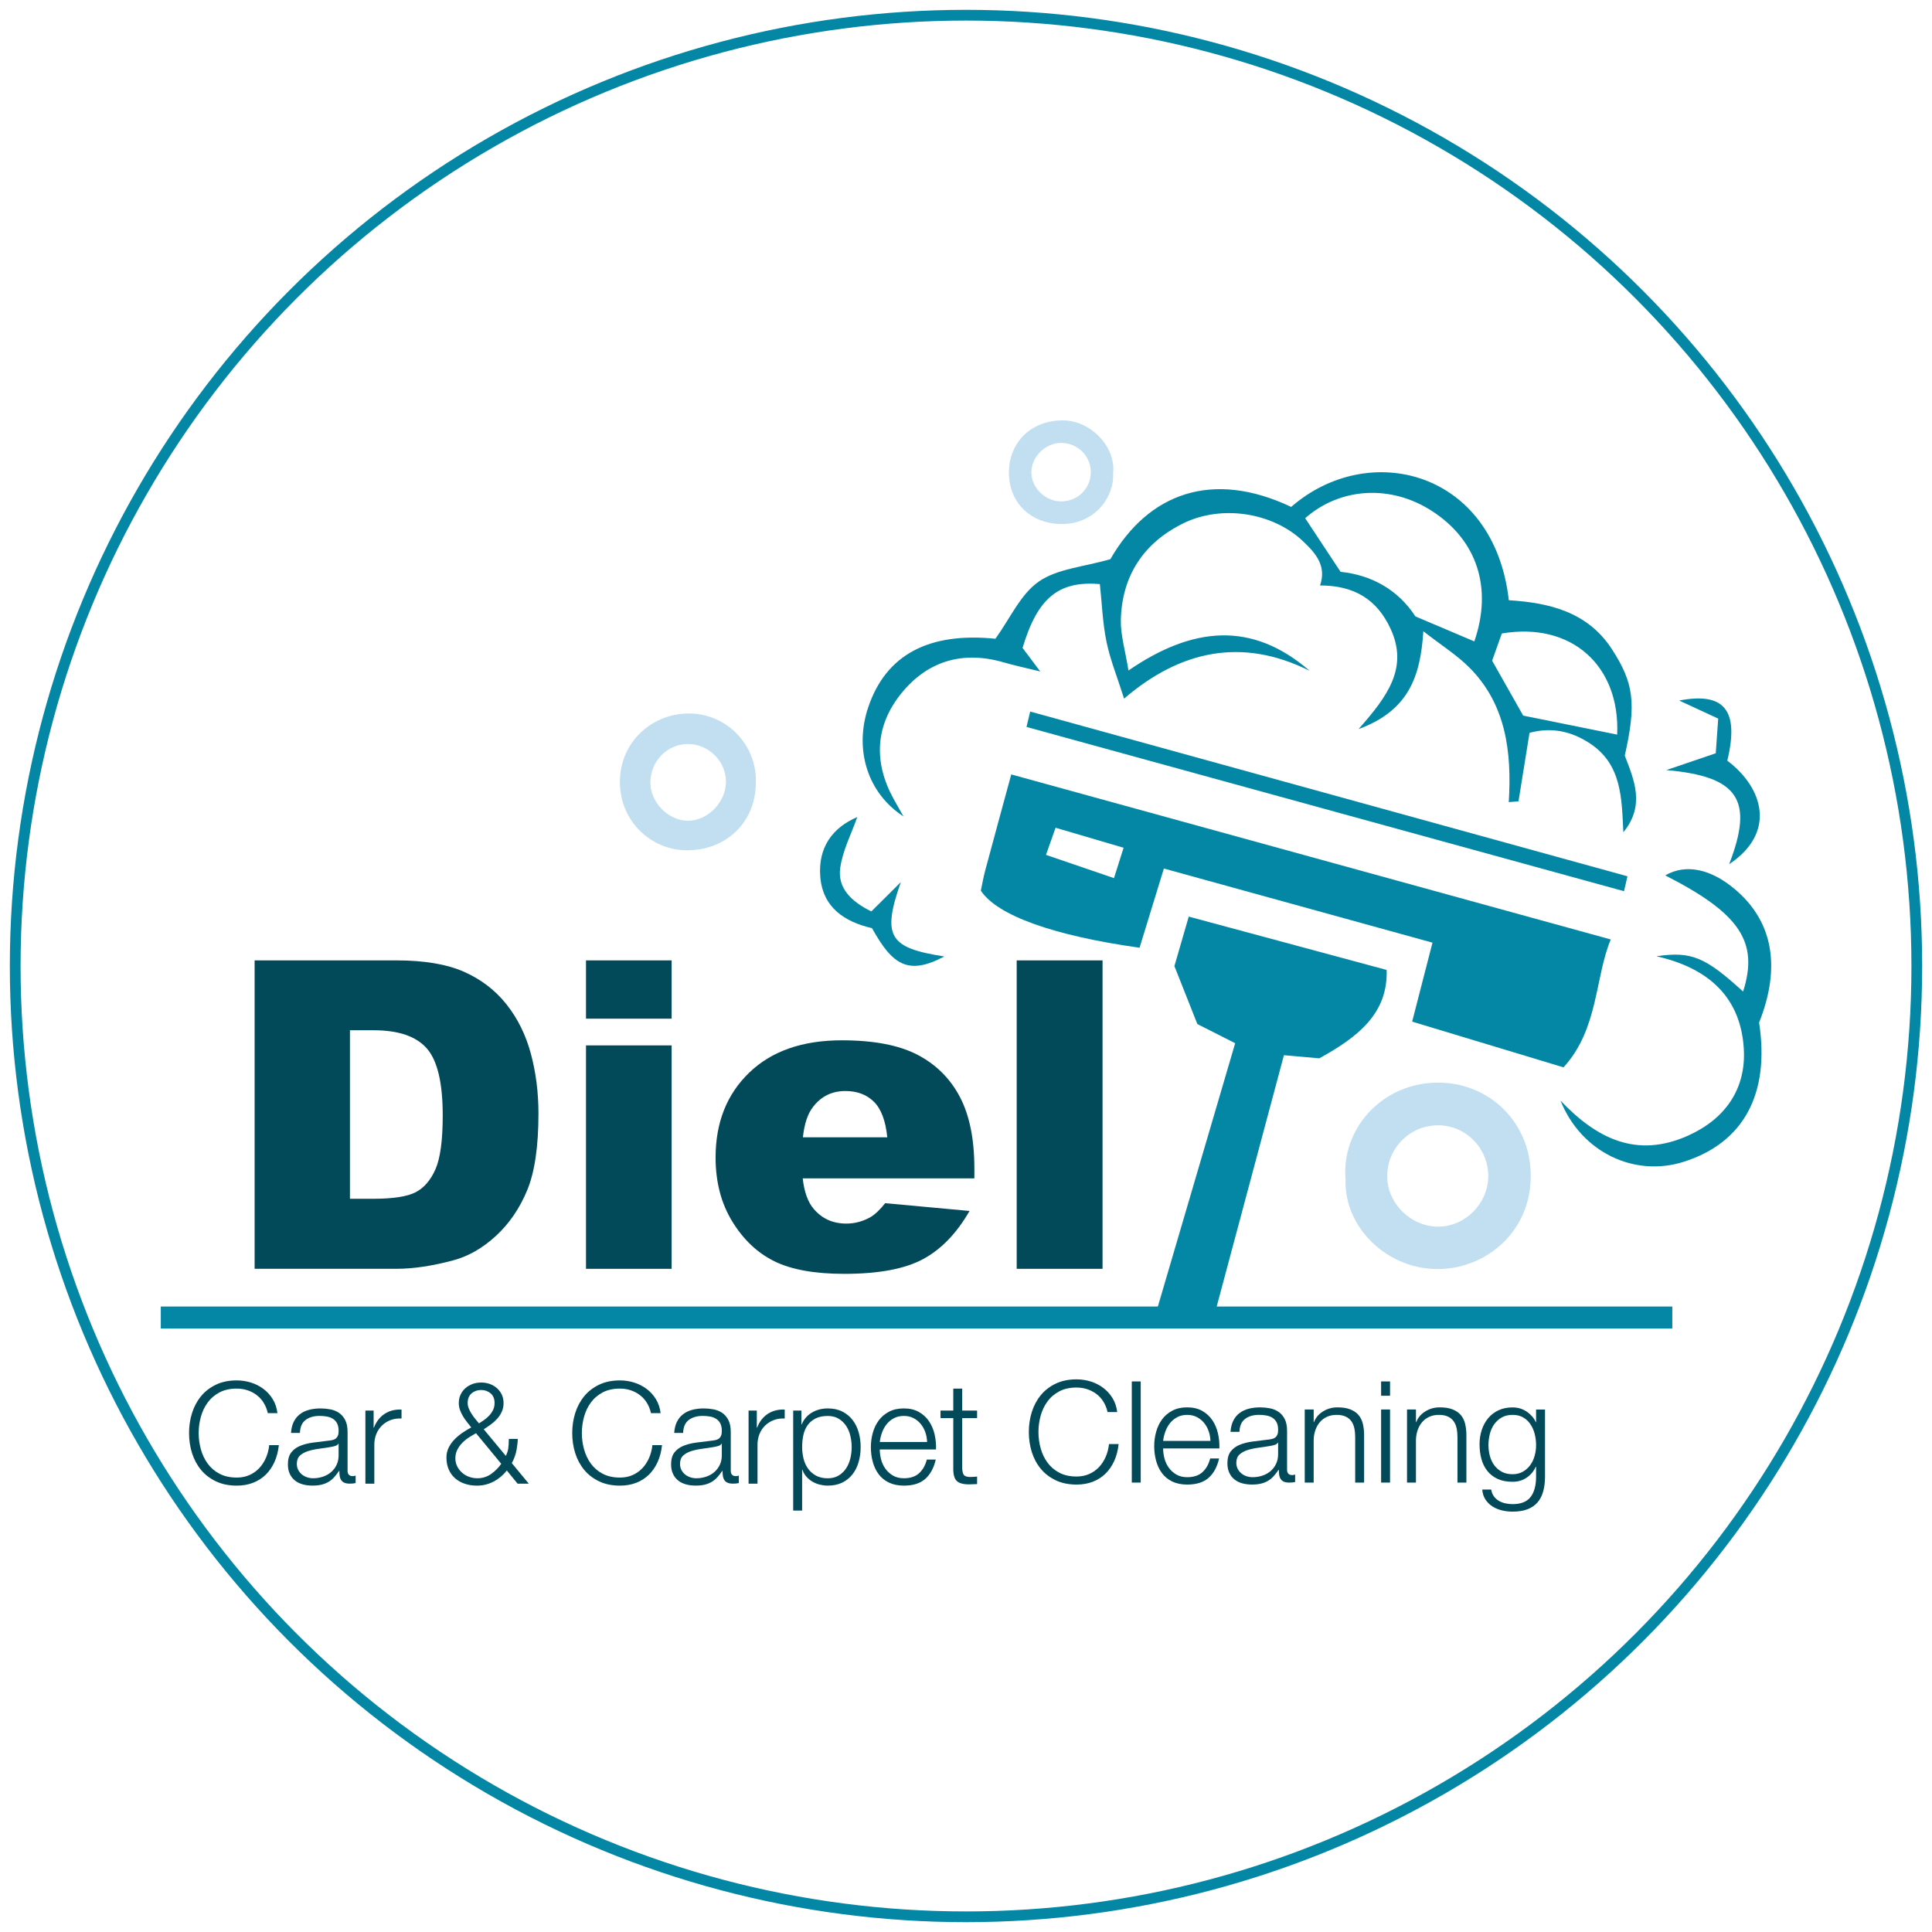 <?xml version="1.0" encoding="UTF-8"?>
<svg id="Capa_1" data-name="Capa 1" xmlns="http://www.w3.org/2000/svg" viewBox="0 0 1080 1080">
  <defs>
    <style>
      .cls-1 {
        fill: none;
        stroke-width: 6px;
      }

      .cls-1, .cls-2 {
        stroke: #0387a5;
        stroke-miterlimit: 10;
      }

      .cls-2 {
        stroke-width: 12.31px;
      }

      .cls-3 {
        fill: #024959;
      }

      .cls-4 {
        fill: #0387a5;
      }

      .cls-5 {
        fill: #024959;
      }

      .cls-6 {
        fill: #c1dff1;
      }
    </style>
  </defs>
  <circle class="cls-1" cx="540" cy="540" r="531.5"/>
  <g>
    <g>
      <path class="cls-4" d="m650.61,485.51c-4.55,14.81-9.1,29.65-13.59,44.28-48.02-6.75-79.6-17.99-88.72-31.92.72-3.35,1.39-7.36,2.44-11.27,4.94-18.43,9.98-36.83,14.56-53.69,111.98,30.82,222.75,61.32,335.12,92.25-8.9,21.37-6.8,50.03-26.4,71.5-29.17-8.81-55.88-16.88-84.62-25.56,3.41-13.23,7.39-28.71,11.37-44.15-50.63-13.97-99.89-27.56-150.16-41.44Zm-22.52-11.61c-13.95-4.11-24.99-7.36-38.02-11.19-2.24,6.35-4.22,11.95-5.36,15.17,14.24,4.87,25.57,8.74,38.01,12.99,1.87-5.9,3.49-11.02,5.37-16.96Z"/>
      <path class="cls-4" d="m721.78,283.37c43.33-37.77,113.45-20.36,121.66,52.16,22.62,1.41,44.13,6.49,57.7,27.48,12.21,18.88,13.68,30.27,7.12,59.38,5.18,13.5,11.55,27.83-.8,42.84-.95-18.98-.78-38.07-18.99-49.86-10.28-6.65-21.18-9-33.46-5.73-2.04,12.68-4.1,25.49-6.16,38.3-1.81.15-3.62.31-5.44.46,1.73-28.09-1.55-54.68-21.93-75.15-7-7.04-15.65-12.45-25.82-20.38-1.63,25.45-8.26,44.39-36.22,54.7,16.39-18.5,27.84-34.34,17.98-55.9-7.72-16.89-20.78-24.41-39.51-24.39,3.83-11.04-2.6-18.2-9.61-24.82-16.84-15.91-45.33-20.57-67.03-9.83-21.98,10.87-34.1,29.24-34.72,53.85-.21,8.44,2.45,16.94,4.26,28.34,35.6-24.44,68.84-27.94,101.26.15-37.86-18.87-72.26-11.37-103.7,15.56-3.9-12.3-7.8-21.86-9.84-31.8-2.15-10.5-2.53-21.36-3.7-32.21-22.89-1.96-34.84,7.54-43.21,35.67,2.56,3.41,5.49,7.3,9.89,13.16-8.6-2.12-14.6-3.38-20.47-5.09-22.78-6.62-42.43-.85-57.11,17.23-14.76,18.18-15.7,38.6-4.35,59.21,1.62,2.94,3.3,5.84,5.46,9.67-20.1-13.02-27.65-37.4-19.69-61.02,9.93-29.45,33.97-42.06,71.1-38.29,8.22-11.37,13.99-24.81,24.19-31.93,10.34-7.22,25.05-8.2,40.07-12.56,21.05-36.64,56.73-50.22,101.05-29.21Zm27.63,36.3c17.39,1.73,32.3,10.2,41.79,24.89,11.81,5.01,22.38,9.5,32.96,13.99,10.29-29.91,1.57-56.53-23.61-72.85-23.07-14.96-51.33-13.28-70.95,3.98,6.35,9.62,12.67,19.2,19.81,30Zm154.6,90.98c1.7-38.34-25.38-63.16-64.49-56.53-1.76,4.93-3.72,10.46-5.41,15.21,6.95,12.29,13.19,23.32,17.35,30.69,19.39,3.92,35.5,7.19,52.55,10.63Z"/>
      <path class="cls-4" d="m737.52,591.61c-5.52-.49-11.47-1.01-19.8-1.74-13.34,49.85-26.69,99.79-40.74,152.29-10.92-3.96-20.22-7.33-30-10.88,14.34-48.85,28.87-98.31,43.49-148.12-8.76-4.43-13.92-7.05-21.13-10.7-4.13-10.43-8.84-22.3-12.84-32.41,3.18-10.95,5.79-19.95,8.02-27.67,36.44,9.82,73.04,19.69,110.62,29.82.82,24.74-16.68,37.81-37.63,49.4Z"/>
      <path class="cls-4" d="m909.76,489.85c-.28,1.21-1.29,5.61-1.92,8.34-111.56-30.67-222.31-61.11-334.01-91.82.33-1.37,1.39-5.82,2.05-8.61,111.41,30.73,222.08,61.26,333.88,92.09Z"/>
      <path class="cls-4" d="m872.35,615.26c20.29,21.37,42.75,32.43,71.42,19.5,20.7-9.33,32.36-26.12,31.03-48.47-1.69-28.35-19.16-45.03-48.86-51.74,19.68-2.88,27.31.47,48.46,19.73,8.87-27.77-1.82-43.71-43.53-64.93,11.49-6.61,25.47-3.76,39.26,7.99,21,17.89,25.52,43.33,13.22,74.29,6.09,39.9-8.63,67.13-42.06,77.79-27.64,8.82-57.36-5.26-68.95-34.17Z"/>
      <path class="cls-4" d="m966.61,483.05c13.98-36,5.08-49.05-35.15-52.56,8.5-2.89,17-5.79,27.66-9.41.38-5.45.83-11.81,1.36-19.38-8-3.7-14.99-6.94-21.82-10.1,25.33-4.88,33.7,5.52,26.91,33.62,20.1,15.11,27.62,40.17,1.05,57.85Z"/>
      <path class="cls-4" d="m503.56,493.13c-10.73,30.54-6.34,36.8,24.32,41.54-20.21,10.74-29.02,4.77-40.41-15.81-15.3-3.56-27.63-11.49-28.95-29.01-1.2-15.99,6.7-27.15,20.7-33.11-3.25,9.27-8.14,18.59-9.52,28.39-1.58,11.28,6.03,18.76,17.38,24.37,4.13-4.11,8.55-8.5,16.47-16.37Z"/>
    </g>
    <path class="cls-6" d="m752.18,659.45c-2.49-27.67,19.46-53.29,49.97-54.23,28.08-.86,50.67,19.38,53.27,46.57,3.07,32.1-19.96,54.53-46.21,57.33-30.97,3.3-57.95-21.51-57.03-49.67Zm79.76-1.91c.09-15.68-12.64-28.58-28.1-28.49-15.76.09-28.31,12.63-28.39,28.37-.08,15.18,13.15,28.3,28.52,28.28,15.11-.02,27.89-12.89,27.97-28.17Z"/>
    <path class="cls-6" d="m422.55,436.71c.17,23.64-17.33,38.82-38.93,38.61-19.66-.18-37.14-16.16-37.09-38.35.06-22.44,18.17-38.15,38.59-38.13,20.9.02,37.61,17.11,37.43,37.87Zm-16.74.47c.14-11.46-9.56-21.23-21.11-21.27-11.58-.04-20.95,9.37-21.14,21.23-.18,11.26,9.92,21.65,21.07,21.65,10.99,0,21.04-10.26,21.18-21.61Z"/>
    <path class="cls-6" d="m622.23,264.45c.77,14.17-11.18,29.16-29.73,28.47-17.44-.64-28.5-12.7-28.51-28.81-.01-16.01,11.52-29,29.96-29.13,15.84-.11,29.95,15.08,28.28,29.46Zm-12.46-.69c-.04-8.97-7.55-16.23-16.73-16.17-8.81.05-16.59,7.89-16.5,16.63.09,8.67,8.04,16.22,16.91,16.07,9.25-.16,16.36-7.36,16.32-16.52Z"/>
    <g>
      <path class="cls-3" d="m142.34,536.86h79.16c15.6,0,28.21,2.12,37.81,6.35,9.6,4.23,17.54,10.31,23.82,18.23,6.27,7.92,10.82,17.13,13.64,27.64,2.82,10.51,4.23,21.64,4.23,33.4,0,18.42-2.1,32.72-6.3,42.87s-10.02,18.66-17.47,25.52c-7.45,6.86-15.44,11.43-23.99,13.7-11.68,3.13-22.27,4.7-31.75,4.7h-79.16v-172.42Zm53.28,39.05v94.21h13.05c11.13,0,19.05-1.23,23.76-3.7,4.7-2.47,8.39-6.78,11.06-12.94,2.66-6.15,4-16.13,4-29.93,0-18.27-2.98-30.77-8.94-37.52-5.96-6.74-15.84-10.11-29.64-10.11h-13.29Z"/>
      <path class="cls-3" d="m327.58,536.86h47.87v32.58h-47.87v-32.58Zm0,47.52h47.87v124.9h-47.87v-124.9Z"/>
      <path class="cls-3" d="m544.69,658.7h-95.97c.86,7.69,2.94,13.41,6.23,17.17,4.63,5.41,10.67,8.12,18.12,8.12,4.7,0,9.17-1.18,13.4-3.53,2.59-1.49,5.37-4.11,8.35-7.88l47.16,4.35c-7.21,12.54-15.91,21.54-26.11,26.99-10.2,5.45-24.82,8.17-43.87,8.17-16.54,0-29.56-2.34-39.05-7-9.49-4.67-17.35-12.07-23.58-22.23-6.23-10.15-9.35-22.09-9.35-35.81,0-19.52,6.25-35.32,18.76-47.4,12.51-12.07,29.78-18.11,51.81-18.11,17.88,0,31.99,2.71,42.34,8.11,10.35,5.41,18.23,13.25,23.64,23.52,5.41,10.27,8.11,23.64,8.11,40.11v5.41Zm-48.69-22.94c-.94-9.25-3.43-15.88-7.47-19.87-4.04-4-9.35-6-15.94-6-7.61,0-13.69,3.02-18.23,9.06-2.9,3.76-4.74,9.37-5.53,16.82h47.16Z"/>
      <path class="cls-3" d="m568.34,536.86h47.99v172.42h-47.99v-172.42Z"/>
    </g>
    <line class="cls-2" x1="89.88" y1="736.51" x2="934.83" y2="736.51"/>
    <g>
      <path class="cls-5" d="m147.37,784.11c-1.08-1.72-2.4-3.15-3.96-4.32-1.56-1.16-3.27-2.05-5.15-2.65-1.87-.61-3.84-.91-5.9-.91-3.75,0-6.97.71-9.66,2.14-2.69,1.43-4.9,3.31-6.61,5.66-1.72,2.35-2.98,5-3.8,7.96-.82,2.96-1.23,5.99-1.23,9.11s.41,6.09,1.23,9.07c.82,2.98,2.09,5.65,3.8,8,1.72,2.35,3.92,4.24,6.61,5.66,2.69,1.42,5.91,2.14,9.66,2.14,2.64,0,5.02-.48,7.13-1.43,2.11-.95,3.93-2.24,5.46-3.88,1.53-1.64,2.77-3.55,3.72-5.74s1.56-4.55,1.82-7.09h5.39c-.37,3.48-1.19,6.63-2.45,9.42-1.27,2.8-2.9,5.17-4.91,7.13s-4.37,3.46-7.09,4.51c-2.72,1.06-5.74,1.58-9.07,1.58-4.43,0-8.33-.8-11.68-2.41-3.35-1.61-6.14-3.76-8.35-6.45s-3.88-5.81-4.99-9.34c-1.11-3.54-1.66-7.26-1.66-11.17s.55-7.63,1.66-11.17c1.11-3.54,2.77-6.66,4.99-9.38,2.22-2.72,5-4.88,8.35-6.49,3.35-1.61,7.25-2.41,11.68-2.41,2.69,0,5.32.4,7.88,1.19,2.56.79,4.88,1.97,6.97,3.52,2.09,1.56,3.83,3.47,5.23,5.74,1.4,2.27,2.28,4.88,2.65,7.84h-5.39c-.48-2.16-1.25-4.1-2.34-5.82Z"/>
      <path class="cls-5" d="m164.19,794.84c.85-1.74,1.99-3.17,3.44-4.28,1.45-1.11,3.15-1.93,5.11-2.45,1.95-.53,4.12-.79,6.49-.79,1.79,0,3.59.17,5.39.51,1.79.34,3.41.99,4.83,1.94,1.43.95,2.59,2.28,3.49,4,.9,1.72,1.35,3.95,1.35,6.69v21.7c0,2.01.98,3.01,2.93,3.01.58,0,1.11-.11,1.58-.32v4.2c-.58.11-1.1.19-1.54.24-.45.05-1.02.08-1.7.08-1.27,0-2.28-.17-3.05-.51-.77-.34-1.36-.83-1.78-1.47-.42-.63-.7-1.39-.83-2.26-.13-.87-.2-1.83-.2-2.89h-.16c-.9,1.32-1.81,2.49-2.73,3.52-.93,1.03-1.95,1.89-3.09,2.57-1.14.69-2.43,1.21-3.88,1.58-1.45.37-3.18.55-5.19.55-1.9,0-3.68-.22-5.35-.67-1.66-.45-3.12-1.16-4.36-2.14-1.24-.98-2.22-2.22-2.93-3.72-.71-1.5-1.07-3.29-1.07-5.35,0-2.85.63-5.08,1.9-6.69,1.27-1.61,2.94-2.84,5.03-3.68s4.43-1.44,7.05-1.78c2.61-.34,5.27-.67,7.96-.99,1.06-.1,1.98-.24,2.77-.4.79-.16,1.45-.44,1.98-.83.53-.4.94-.94,1.23-1.62.29-.69.44-1.58.44-2.69,0-1.69-.28-3.08-.83-4.16-.55-1.08-1.32-1.94-2.3-2.57-.98-.63-2.11-1.07-3.41-1.31-1.29-.24-2.68-.36-4.16-.36-3.17,0-5.75.75-7.76,2.26-2.01,1.5-3.06,3.92-3.17,7.25h-4.99c.16-2.37.66-4.43,1.5-6.18Zm24.94,12.2c-.32.58-.92,1-1.82,1.27-.9.26-1.69.45-2.38.55-2.11.37-4.29.7-6.53.99-2.25.29-4.29.73-6.14,1.31-1.85.58-3.37,1.41-4.55,2.49-1.19,1.08-1.78,2.63-1.78,4.63,0,1.27.25,2.39.75,3.37s1.18,1.82,2.02,2.53c.84.71,1.82,1.25,2.93,1.62,1.11.37,2.24.55,3.41.55,1.9,0,3.72-.29,5.46-.87,1.74-.58,3.26-1.42,4.55-2.53,1.29-1.11,2.32-2.45,3.09-4.04.76-1.58,1.15-3.38,1.15-5.39v-6.49h-.16Z"/>
      <path class="cls-5" d="m208.86,788.51v9.58h.16c1.27-3.33,3.23-5.89,5.9-7.68,2.67-1.79,5.85-2.61,9.54-2.45v4.99c-2.27-.11-4.33.2-6.18.91-1.85.71-3.44,1.73-4.79,3.05-1.35,1.32-2.39,2.89-3.13,4.71-.74,1.82-1.11,3.81-1.11,5.98v21.78h-4.99v-40.86h4.59Z"/>
      <path class="cls-5" d="m275.93,828.18c-2.85,1.53-5.94,2.3-9.26,2.3-2.43,0-4.69-.34-6.77-1.03-2.09-.68-3.89-1.69-5.42-3.01-1.53-1.32-2.73-2.96-3.6-4.91-.87-1.95-1.31-4.22-1.31-6.81,0-2.01.42-3.85,1.27-5.54.84-1.69,1.94-3.22,3.29-4.59,1.35-1.37,2.84-2.61,4.47-3.72,1.64-1.11,3.25-2.09,4.83-2.93-.79-1-1.6-2.02-2.41-3.05-.82-1.03-1.56-2.1-2.22-3.21-.66-1.11-1.21-2.27-1.66-3.48-.45-1.21-.67-2.51-.67-3.88,0-1.74.33-3.31.99-4.71.66-1.4,1.56-2.6,2.69-3.6,1.13-1,2.45-1.78,3.96-2.34s3.13-.83,4.87-.83,3.36.28,4.87.83c1.5.55,2.82,1.33,3.96,2.34,1.13,1,2.03,2.2,2.69,3.6s.99,2.97.99,4.71-.32,3.33-.95,4.75c-.63,1.43-1.47,2.72-2.49,3.88-1.03,1.16-2.21,2.23-3.52,3.21-1.32.98-2.69,1.91-4.12,2.81l12.35,14.89c.68-1.37,1.13-2.76,1.35-4.16.21-1.4.32-3.18.32-5.34h4.99c0,1.58-.22,3.63-.67,6.14-.45,2.51-1.33,4.98-2.65,7.4l9.5,11.48h-6.26l-6.02-7.36c-2.06,2.59-4.51,4.65-7.36,6.18Zm-13.94-24.55c-1.37.9-2.61,1.93-3.72,3.09-1.11,1.16-2.01,2.44-2.69,3.84-.69,1.4-1.03,2.94-1.03,4.63s.34,3.14,1.03,4.51c.68,1.37,1.6,2.56,2.73,3.56,1.13,1,2.44,1.77,3.92,2.3,1.48.53,3.01.79,4.59.79,2.85,0,5.4-.78,7.64-2.34,2.24-1.56,4.16-3.47,5.74-5.74l-14.1-17.1c-1.37.74-2.74,1.56-4.12,2.45Zm1.66-24.75c-1.48,1.24-2.22,3.05-2.22,5.42,0,1,.21,2.02.63,3.05.42,1.03.95,2.03,1.58,3.01.63.98,1.32,1.93,2.06,2.85.74.92,1.43,1.76,2.06,2.49,1-.63,2.02-1.32,3.05-2.06,1.03-.74,1.97-1.57,2.81-2.49.84-.92,1.53-1.95,2.06-3.09.53-1.13.79-2.39.79-3.76,0-2.38-.74-4.18-2.22-5.42-1.48-1.24-3.25-1.86-5.31-1.86s-3.83.62-5.31,1.86Z"/>
      <path class="cls-5" d="m361.57,784.11c-1.08-1.72-2.4-3.15-3.96-4.32-1.56-1.16-3.27-2.05-5.15-2.65-1.87-.61-3.84-.91-5.9-.91-3.75,0-6.97.71-9.66,2.14-2.69,1.43-4.9,3.31-6.61,5.66-1.72,2.35-2.98,5-3.8,7.96-.82,2.96-1.23,5.99-1.23,9.11s.41,6.09,1.23,9.07c.82,2.98,2.09,5.65,3.8,8,1.72,2.35,3.92,4.24,6.61,5.66,2.69,1.42,5.91,2.14,9.66,2.14,2.64,0,5.02-.48,7.13-1.43,2.11-.95,3.93-2.24,5.46-3.88,1.53-1.64,2.77-3.55,3.72-5.74.95-2.19,1.56-4.55,1.82-7.09h5.39c-.37,3.48-1.19,6.63-2.45,9.42-1.27,2.8-2.9,5.17-4.91,7.13s-4.37,3.46-7.09,4.51c-2.72,1.06-5.74,1.58-9.07,1.58-4.43,0-8.33-.8-11.68-2.41-3.35-1.61-6.14-3.76-8.35-6.45s-3.88-5.81-4.99-9.34c-1.11-3.54-1.66-7.26-1.66-11.17s.55-7.63,1.66-11.17c1.11-3.54,2.77-6.66,4.99-9.38,2.22-2.72,5-4.88,8.35-6.49,3.35-1.61,7.25-2.41,11.68-2.41,2.69,0,5.32.4,7.88,1.19,2.56.79,4.88,1.97,6.97,3.52,2.09,1.56,3.83,3.47,5.23,5.74,1.4,2.27,2.28,4.88,2.65,7.84h-5.39c-.48-2.16-1.25-4.1-2.34-5.82Z"/>
      <path class="cls-5" d="m378.4,794.84c.85-1.74,1.99-3.17,3.44-4.28,1.45-1.11,3.15-1.93,5.11-2.45,1.95-.53,4.12-.79,6.49-.79,1.79,0,3.59.17,5.39.51,1.79.34,3.41.99,4.83,1.94,1.43.95,2.59,2.28,3.49,4,.9,1.72,1.35,3.95,1.35,6.69v21.7c0,2.01.98,3.01,2.93,3.01.58,0,1.11-.11,1.58-.32v4.2c-.58.11-1.1.19-1.54.24-.45.05-1.02.08-1.7.08-1.27,0-2.28-.17-3.05-.51-.77-.34-1.36-.83-1.78-1.47-.42-.63-.7-1.39-.83-2.26-.13-.87-.2-1.83-.2-2.89h-.16c-.9,1.32-1.81,2.49-2.73,3.52-.93,1.03-1.95,1.89-3.09,2.57-1.14.69-2.43,1.21-3.88,1.58-1.45.37-3.18.55-5.19.55-1.9,0-3.68-.22-5.35-.67-1.66-.45-3.12-1.16-4.36-2.14-1.24-.98-2.22-2.22-2.93-3.72-.71-1.5-1.07-3.29-1.07-5.35,0-2.85.63-5.08,1.9-6.69,1.27-1.61,2.94-2.84,5.03-3.68s4.43-1.44,7.05-1.78c2.61-.34,5.27-.67,7.96-.99,1.06-.1,1.98-.24,2.77-.4.79-.16,1.45-.44,1.98-.83.53-.4.94-.94,1.23-1.62.29-.69.44-1.58.44-2.69,0-1.69-.28-3.08-.83-4.16-.55-1.08-1.32-1.94-2.3-2.57-.98-.63-2.11-1.07-3.41-1.31-1.29-.24-2.68-.36-4.16-.36-3.17,0-5.75.75-7.76,2.26s-3.06,3.92-3.17,7.25h-4.99c.16-2.37.66-4.43,1.5-6.18Zm24.94,12.2c-.32.58-.92,1-1.82,1.27-.9.26-1.69.45-2.38.55-2.11.37-4.29.7-6.53.99-2.25.29-4.29.73-6.14,1.31-1.85.58-3.37,1.41-4.55,2.49-1.19,1.08-1.78,2.63-1.78,4.63,0,1.27.25,2.39.75,3.37s1.18,1.82,2.02,2.53c.84.71,1.82,1.25,2.93,1.62,1.11.37,2.24.55,3.41.55,1.9,0,3.72-.29,5.46-.87,1.74-.58,3.26-1.42,4.55-2.53,1.29-1.11,2.32-2.45,3.09-4.04.76-1.58,1.15-3.38,1.15-5.39v-6.49h-.16Z"/>
      <path class="cls-5" d="m423.06,788.51v9.58h.16c1.27-3.33,3.23-5.89,5.9-7.68,2.67-1.79,5.85-2.61,9.54-2.45v4.99c-2.27-.11-4.33.2-6.18.91-1.85.71-3.44,1.73-4.79,3.05-1.35,1.32-2.39,2.89-3.13,4.71-.74,1.82-1.11,3.81-1.11,5.98v21.78h-4.99v-40.86h4.59Z"/>
      <path class="cls-5" d="m448,788.51v7.76h.16c1.16-2.85,3.05-5.05,5.66-6.61,2.61-1.56,5.58-2.34,8.91-2.34,3.11,0,5.82.58,8.12,1.74,2.3,1.16,4.21,2.73,5.74,4.71s2.67,4.28,3.41,6.89c.74,2.61,1.11,5.37,1.11,8.27s-.37,5.66-1.11,8.28c-.74,2.61-1.87,4.91-3.41,6.89s-3.44,3.54-5.74,4.67-5,1.7-8.12,1.7c-1.48,0-2.96-.19-4.43-.55-1.48-.37-2.85-.92-4.12-1.66s-2.39-1.66-3.37-2.77c-.98-1.11-1.73-2.4-2.26-3.88h-.16v22.81h-4.99v-55.91h4.59Zm27.36,14.14c-.5-2.09-1.29-3.95-2.37-5.58-1.08-1.64-2.47-2.97-4.16-4-1.69-1.03-3.72-1.54-6.1-1.54-2.74,0-5.04.48-6.89,1.43s-3.33,2.22-4.43,3.8c-1.11,1.58-1.89,3.43-2.34,5.54-.45,2.11-.67,4.33-.67,6.65,0,2.11.25,4.21.75,6.3.5,2.09,1.32,3.95,2.45,5.58,1.13,1.64,2.61,2.97,4.43,4,1.82,1.03,4.05,1.54,6.69,1.54,2.38,0,4.41-.51,6.1-1.54,1.69-1.03,3.08-2.36,4.16-4,1.08-1.64,1.87-3.5,2.37-5.58.5-2.09.75-4.18.75-6.3s-.25-4.21-.75-6.29Z"/>
      <path class="cls-5" d="m492.55,815.86c.5,1.93,1.31,3.66,2.42,5.19,1.11,1.53,2.51,2.8,4.2,3.8,1.69,1,3.72,1.5,6.1,1.5,3.64,0,6.49-.95,8.55-2.85,2.06-1.9,3.48-4.43,4.28-7.6h4.99c-1.06,4.65-3,8.24-5.82,10.77-2.82,2.53-6.82,3.8-12,3.8-3.22,0-6.01-.57-8.35-1.7-2.35-1.13-4.26-2.69-5.74-4.67-1.48-1.98-2.57-4.28-3.29-6.89-.71-2.61-1.07-5.37-1.07-8.28,0-2.69.36-5.33,1.07-7.92.71-2.59,1.81-4.9,3.29-6.93,1.48-2.03,3.39-3.67,5.74-4.91,2.35-1.24,5.13-1.86,8.35-1.86s6.07.66,8.39,1.98c2.32,1.32,4.21,3.05,5.66,5.19,1.45,2.14,2.49,4.59,3.13,7.36.63,2.77.9,5.58.79,8.43h-31.44c0,1.8.25,3.66.75,5.58Zm24.71-15.24c-.61-1.74-1.47-3.29-2.57-4.63-1.11-1.35-2.45-2.43-4.04-3.25-1.58-.82-3.38-1.23-5.39-1.23s-3.88.41-5.46,1.23c-1.58.82-2.93,1.9-4.04,3.25-1.11,1.35-1.99,2.9-2.65,4.67-.66,1.77-1.1,3.58-1.31,5.42h26.45c-.05-1.9-.38-3.72-.99-5.46Z"/>
      <path class="cls-5" d="m546.2,788.51v4.2h-8.32v27.56c0,1.64.22,2.92.67,3.84.45.92,1.57,1.44,3.37,1.54,1.42,0,2.85-.08,4.28-.24v4.2c-.74,0-1.48.03-2.22.08-.74.05-1.48.08-2.22.08-3.33,0-5.65-.65-6.97-1.94-1.32-1.29-1.95-3.68-1.9-7.17v-27.95h-7.13v-4.2h7.13v-12.27h4.99v12.27h8.32Z"/>
    </g>
    <g>
      <path class="cls-5" d="m616.81,783.52c-1.08-1.72-2.4-3.15-3.96-4.32-1.56-1.16-3.27-2.05-5.15-2.65-1.87-.61-3.84-.91-5.9-.91-3.75,0-6.97.71-9.66,2.14-2.69,1.43-4.9,3.31-6.61,5.66-1.72,2.35-2.98,5-3.8,7.96-.82,2.96-1.23,5.99-1.23,9.11s.41,6.09,1.23,9.07c.82,2.98,2.09,5.65,3.8,8,1.72,2.35,3.92,4.24,6.61,5.66,2.69,1.42,5.91,2.14,9.66,2.14,2.64,0,5.02-.48,7.13-1.43,2.11-.95,3.93-2.24,5.46-3.88,1.53-1.64,2.77-3.55,3.72-5.74s1.56-4.55,1.82-7.09h5.39c-.37,3.48-1.19,6.63-2.45,9.42-1.27,2.8-2.9,5.17-4.91,7.13s-4.37,3.46-7.09,4.51c-2.72,1.06-5.74,1.58-9.07,1.58-4.43,0-8.33-.8-11.68-2.41-3.35-1.61-6.14-3.76-8.35-6.45-2.22-2.69-3.88-5.81-4.99-9.34-1.11-3.54-1.66-7.26-1.66-11.17s.55-7.63,1.66-11.17c1.11-3.54,2.77-6.66,4.99-9.38,2.22-2.72,5-4.88,8.35-6.49,3.35-1.61,7.25-2.41,11.68-2.41,2.69,0,5.32.4,7.88,1.19,2.56.79,4.88,1.97,6.97,3.52,2.09,1.56,3.83,3.47,5.23,5.74,1.4,2.27,2.28,4.88,2.65,7.84h-5.39c-.48-2.16-1.25-4.1-2.34-5.82Z"/>
      <path class="cls-5" d="m637.67,772.23v56.54h-4.99v-56.54h4.99Z"/>
      <path class="cls-5" d="m650.94,815.27c.5,1.93,1.31,3.66,2.42,5.19,1.11,1.53,2.51,2.8,4.2,3.8,1.69,1,3.72,1.5,6.1,1.5,3.64,0,6.49-.95,8.55-2.85,2.06-1.9,3.48-4.43,4.28-7.6h4.99c-1.06,4.65-3,8.24-5.82,10.77-2.82,2.53-6.82,3.8-12,3.8-3.22,0-6.01-.57-8.35-1.7-2.35-1.13-4.26-2.69-5.74-4.67s-2.57-4.28-3.29-6.89c-.71-2.61-1.07-5.37-1.07-8.28,0-2.69.36-5.33,1.07-7.92.71-2.59,1.81-4.9,3.29-6.93,1.48-2.03,3.39-3.67,5.74-4.91,2.35-1.24,5.13-1.86,8.35-1.86s6.07.66,8.39,1.98c2.32,1.32,4.21,3.05,5.66,5.19,1.45,2.14,2.49,4.59,3.13,7.36.63,2.77.9,5.58.79,8.43h-31.44c0,1.8.25,3.66.75,5.58Zm24.71-15.24c-.61-1.74-1.47-3.29-2.57-4.63-1.11-1.35-2.45-2.43-4.04-3.25-1.58-.82-3.38-1.23-5.39-1.23s-3.88.41-5.46,1.23c-1.58.82-2.93,1.9-4.04,3.25-1.11,1.35-1.99,2.9-2.65,4.67-.66,1.77-1.1,3.58-1.31,5.42h26.45c-.05-1.9-.38-3.72-.99-5.46Z"/>
      <path class="cls-5" d="m689.38,794.25c.85-1.74,1.99-3.17,3.44-4.28,1.45-1.11,3.15-1.93,5.11-2.45,1.95-.53,4.12-.79,6.49-.79,1.79,0,3.59.17,5.39.51,1.79.34,3.41.99,4.83,1.94,1.43.95,2.59,2.28,3.49,4,.9,1.72,1.35,3.95,1.35,6.69v21.7c0,2.01.98,3.01,2.93,3.01.58,0,1.11-.11,1.58-.32v4.2c-.58.11-1.1.19-1.54.24-.45.05-1.02.08-1.7.08-1.27,0-2.28-.17-3.05-.51-.77-.34-1.36-.83-1.78-1.47-.42-.63-.7-1.39-.83-2.26-.13-.87-.2-1.83-.2-2.89h-.16c-.9,1.32-1.81,2.49-2.73,3.52-.93,1.03-1.95,1.89-3.09,2.57-1.14.69-2.43,1.21-3.88,1.58-1.45.37-3.18.55-5.19.55-1.9,0-3.68-.22-5.35-.67-1.66-.45-3.12-1.16-4.36-2.14-1.24-.98-2.22-2.22-2.93-3.72-.71-1.5-1.07-3.29-1.07-5.35,0-2.85.63-5.08,1.9-6.69,1.27-1.61,2.94-2.84,5.03-3.68s4.43-1.44,7.05-1.78c2.61-.34,5.27-.67,7.96-.99,1.06-.1,1.98-.24,2.77-.4.79-.16,1.45-.44,1.98-.83.53-.4.94-.94,1.23-1.62.29-.69.44-1.58.44-2.69,0-1.69-.28-3.08-.83-4.16-.55-1.08-1.32-1.94-2.3-2.57-.98-.63-2.11-1.07-3.41-1.31-1.29-.24-2.68-.36-4.16-.36-3.17,0-5.75.75-7.76,2.26s-3.06,3.92-3.17,7.25h-4.99c.16-2.37.66-4.43,1.5-6.18Zm24.94,12.2c-.32.58-.92,1-1.82,1.27-.9.26-1.69.45-2.38.55-2.11.37-4.29.7-6.53.99-2.25.29-4.29.73-6.14,1.31-1.85.58-3.37,1.41-4.55,2.49-1.19,1.08-1.78,2.63-1.78,4.63,0,1.27.25,2.39.75,3.37s1.18,1.82,2.02,2.53c.84.71,1.82,1.25,2.93,1.62,1.11.37,2.24.55,3.41.55,1.9,0,3.72-.29,5.46-.87,1.74-.58,3.26-1.42,4.55-2.53,1.29-1.11,2.32-2.45,3.09-4.04.76-1.58,1.15-3.38,1.15-5.39v-6.49h-.16Z"/>
      <path class="cls-5" d="m734.36,787.91v7.05h.16c.95-2.48,2.64-4.47,5.07-5.98,2.43-1.5,5.09-2.26,8-2.26s5.24.37,7.17,1.11c1.93.74,3.47,1.78,4.63,3.13,1.16,1.35,1.98,3,2.45,4.95.48,1.95.71,4.15.71,6.57v26.29h-4.99v-25.5c0-1.74-.16-3.37-.48-4.87-.32-1.5-.87-2.81-1.66-3.92-.79-1.11-1.86-1.98-3.21-2.61-1.35-.63-3.02-.95-5.03-.95s-3.79.36-5.35,1.07c-1.56.71-2.88,1.69-3.96,2.93-1.08,1.24-1.93,2.72-2.53,4.43-.61,1.72-.94,3.58-.99,5.58v23.84h-4.99v-40.86h4.99Z"/>
      <path class="cls-5" d="m777.04,772.23v8h-4.99v-8h4.99Zm0,15.68v40.86h-4.99v-40.86h4.99Z"/>
      <path class="cls-5" d="m791.53,787.91v7.05h.16c.95-2.48,2.64-4.47,5.07-5.98,2.43-1.5,5.09-2.26,8-2.26s5.24.37,7.17,1.11c1.93.74,3.47,1.78,4.63,3.13,1.16,1.35,1.98,3,2.45,4.95.48,1.95.71,4.15.71,6.57v26.29h-4.99v-25.5c0-1.74-.16-3.37-.48-4.87s-.87-2.81-1.66-3.92c-.79-1.11-1.86-1.98-3.21-2.61-1.35-.63-3.02-.95-5.03-.95s-3.79.36-5.35,1.07c-1.56.71-2.88,1.69-3.96,2.93-1.08,1.24-1.93,2.72-2.53,4.43-.61,1.72-.94,3.58-.99,5.58v23.84h-4.99v-40.86h4.99Z"/>
      <path class="cls-5" d="m862.68,833.6c-.66,2.43-1.7,4.49-3.13,6.18s-3.29,2.98-5.58,3.88c-2.3.9-5.11,1.35-8.43,1.35-2.06,0-4.06-.24-6.02-.71-1.95-.48-3.71-1.21-5.27-2.22-1.56-1-2.85-2.28-3.88-3.84-1.03-1.56-1.62-3.42-1.78-5.58h4.99c.26,1.53.78,2.81,1.54,3.84s1.69,1.86,2.77,2.49c1.08.63,2.28,1.1,3.6,1.39,1.32.29,2.67.44,4.04.44,4.65,0,8-1.32,10.06-3.96,2.06-2.64,3.09-6.44,3.09-11.4v-5.54h-.16c-1.16,2.53-2.86,4.57-5.11,6.1-2.24,1.53-4.87,2.3-7.88,2.3-3.27,0-6.07-.54-8.39-1.62-2.32-1.08-4.24-2.57-5.74-4.48-1.5-1.9-2.6-4.13-3.29-6.69-.69-2.56-1.03-5.29-1.03-8.2s.41-5.45,1.23-7.96c.82-2.51,2.01-4.7,3.56-6.57,1.56-1.87,3.48-3.35,5.78-4.43,2.3-1.08,4.92-1.62,7.88-1.62,1.53,0,2.97.21,4.32.63,1.35.42,2.57,1.02,3.68,1.78,1.11.77,2.1,1.65,2.97,2.65.87,1,1.54,2.06,2.02,3.17h.16v-7.05h4.99v37.54c0,3.01-.33,5.73-.99,8.16Zm-11.44-10.89c1.64-.92,3.01-2.14,4.12-3.64,1.11-1.5,1.94-3.23,2.49-5.19s.83-3.96.83-6.02-.24-4.01-.71-6.02c-.48-2.01-1.24-3.83-2.3-5.46-1.06-1.64-2.41-2.96-4.08-3.96-1.66-1-3.68-1.5-6.06-1.5s-4.41.49-6.1,1.47c-1.69.98-3.09,2.26-4.2,3.84-1.11,1.58-1.92,3.39-2.42,5.42-.5,2.03-.75,4.11-.75,6.22s.26,4.06.79,6.02c.53,1.95,1.35,3.68,2.45,5.19,1.11,1.5,2.51,2.72,4.2,3.64,1.69.92,3.7,1.38,6.02,1.38,2.17,0,4.06-.46,5.7-1.38Z"/>
    </g>
  </g>
</svg>